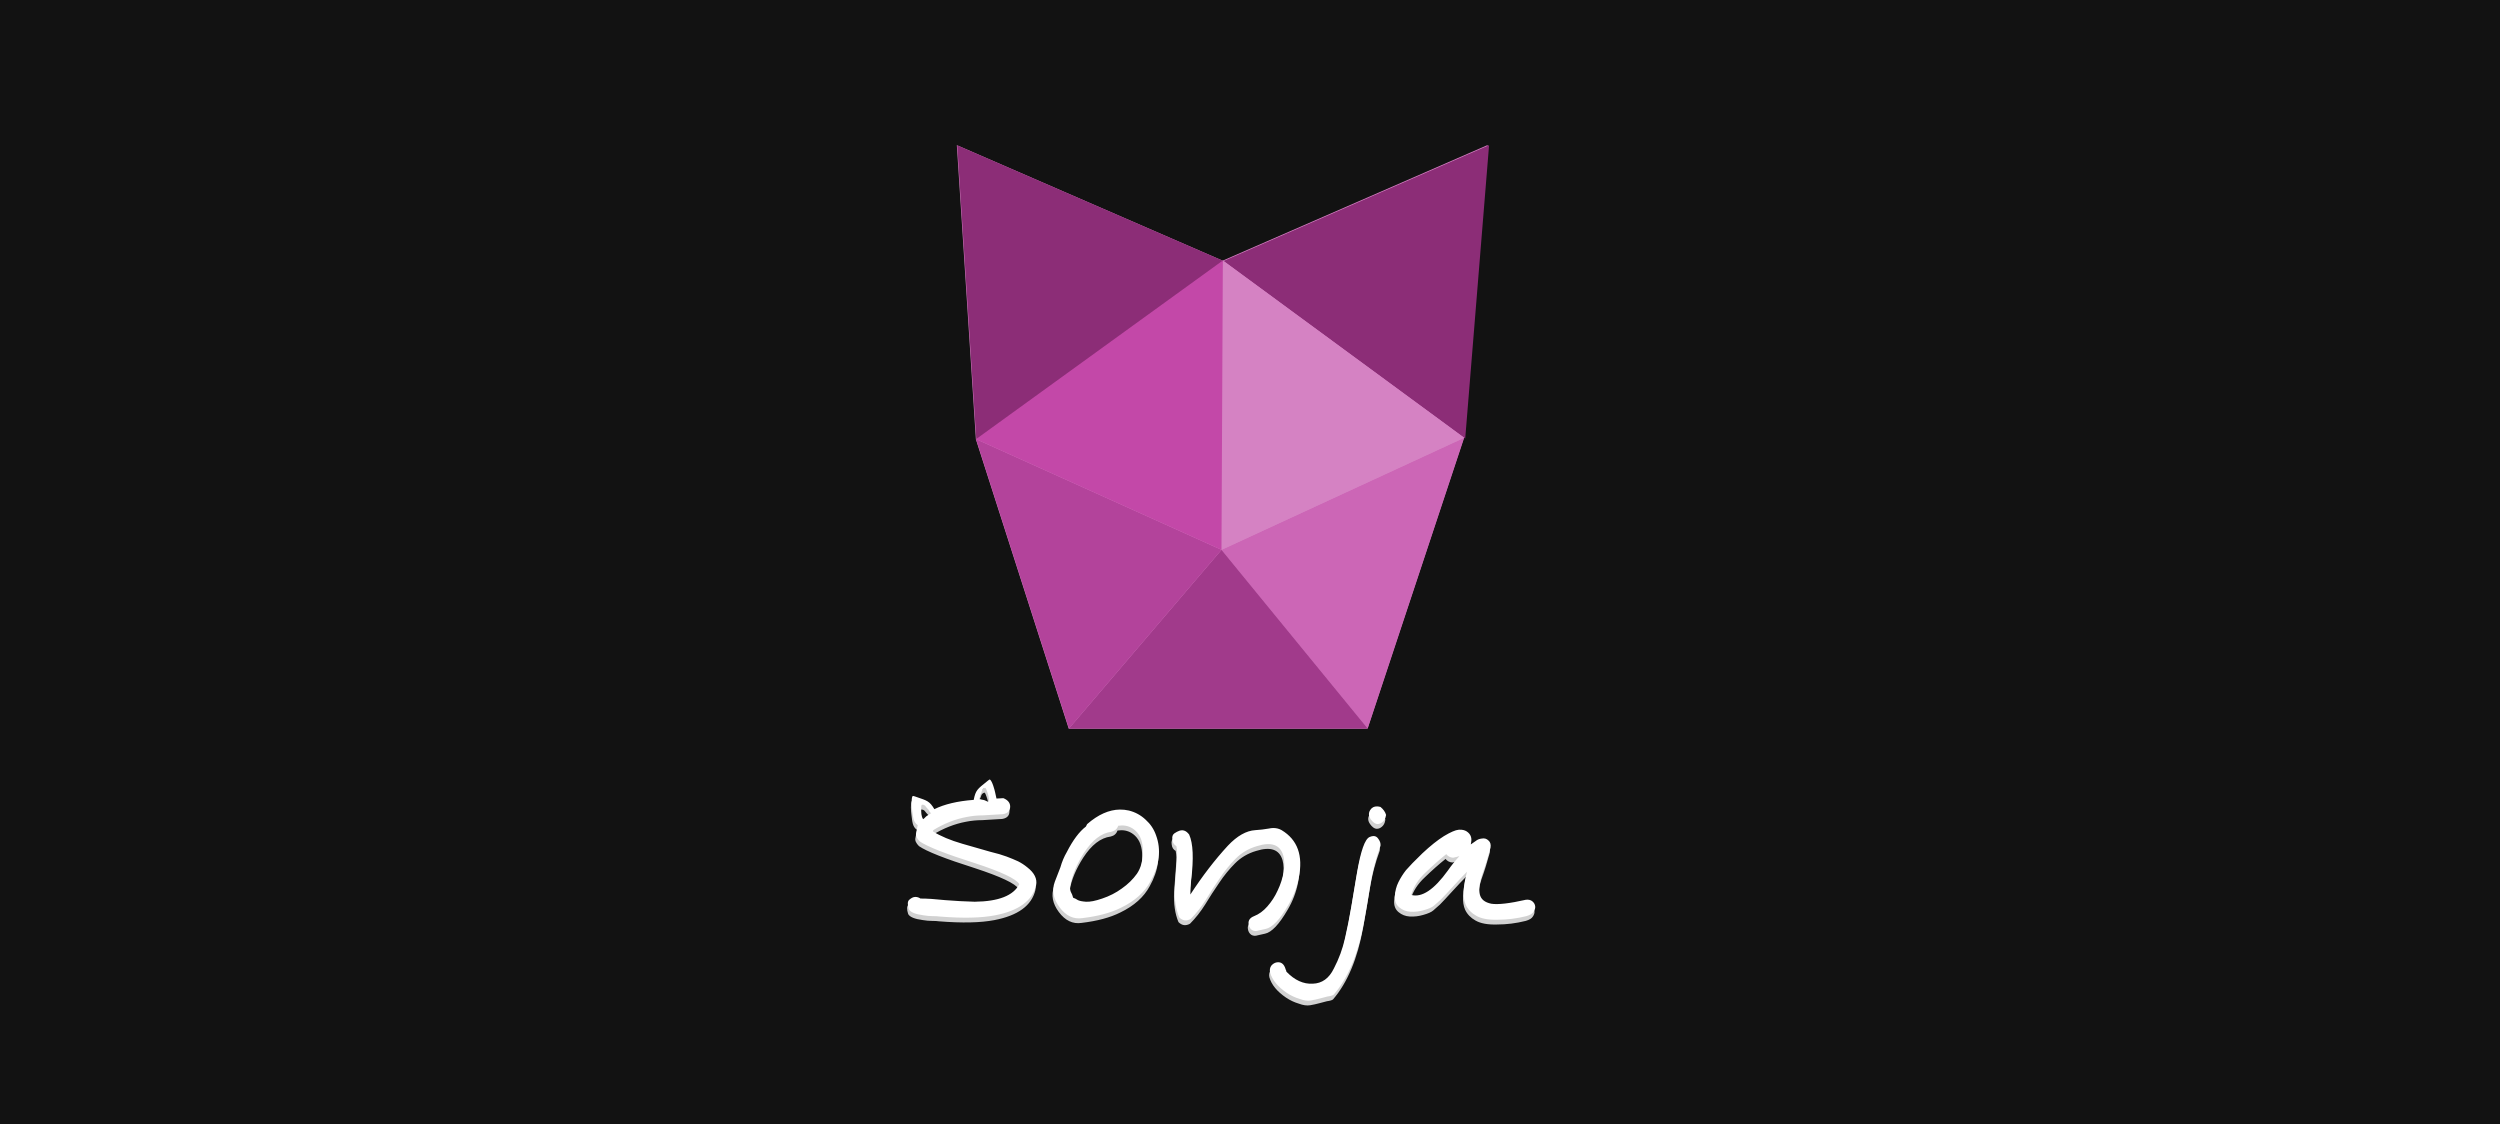 <?xml version="1.0" encoding="UTF-8" standalone="no"?>
<!-- Created with Inkscape (http://www.inkscape.org/) -->

<svg
   width="270.933mm"
   height="121.828mm"
   viewBox="0 0 270.933 121.828"
   version="1.1"
   id="svg5"
   inkscape:version="1.1.2 (0a00cf5339, 2022-02-04)"
   sodipodi:docname="sonja.svg"
   xmlns:inkscape="http://www.inkscape.org/namespaces/inkscape"
   xmlns:sodipodi="http://sodipodi.sourceforge.net/DTD/sodipodi-0.dtd"
   xmlns="http://www.w3.org/2000/svg"
   xmlns:svg="http://www.w3.org/2000/svg">
  <sodipodi:namedview
     id="namedview7"
     pagecolor="#ffffff"
     bordercolor="#666666"
     borderopacity="1.0"
     inkscape:pageshadow="2"
     inkscape:pageopacity="0.0"
     inkscape:pagecheckerboard="0"
     inkscape:document-units="mm"
     showgrid="false"
     inkscape:zoom="0.71204531"
     inkscape:cx="153.78235"
     inkscape:cy="134.12068"
     inkscape:window-width="1536"
     inkscape:window-height="800"
     inkscape:window-x="0"
     inkscape:window-y="27"
     inkscape:window-maximized="1"
     inkscape:current-layer="layer1"
     showguides="false" />
  <defs
     id="defs2" />
  <g
     inkscape:label="Tavolo 1"
     inkscape:groupmode="layer"
     id="layer1"
     transform="translate(23.497,-103.956)">
    <rect
       style="fill:#121212;fill-opacity:1;stroke:none;stroke-width:0.41"
       id="rect15271"
       width="270.933"
       height="121.828"
       x="-23.497"
       y="103.956"
       ry="0" />
    <path
       style="fill:#d582c3;fill-opacity:1;stroke:none;stroke-width:0.259px;stroke-linecap:butt;stroke-linejoin:miter;stroke-opacity:1"
       d="m 80.196,119.688 2.065,31.881 10.066,31.365 h 32.367 l 10.454,-31.515 2.582,-31.749 -28.729,12.535 z"
       id="path15430" />
    <g
       id="g26169"
       transform="matrix(0.976,0,0,0.979,1.629,3.437)">
      <path
         id="path240"
         style="fill:#8c2d77;fill-opacity:1;stroke:none;stroke-width:1px;stroke-linecap:butt;stroke-linejoin:miter;stroke-opacity:1"
         d="m 285.398,94.094 -111.279,48.385 101.279,74.168 z m -111.279,48.385 -111.574,-48.314 8,123.061 z"
         transform="matrix(0.265,0,0,0.265,63.97,93.813)"
         sodipodi:nodetypes="cccccccc" />
      <path
         style="fill:#cc66b6;fill-opacity:1;stroke:none;stroke-width:0.265px;stroke-linecap:butt;stroke-linejoin:miter;stroke-opacity:1"
         d="m 109.888,163.539 16.235,19.782 10.714,-32.187 z"
         id="path232" />
      <path
         style="fill:#d582c3;fill-opacity:1;stroke:none;stroke-width:0.265px;stroke-linecap:butt;stroke-linejoin:miter;stroke-opacity:1"
         d="m 110.039,131.511 26.797,19.624 -26.949,12.404 z"
         id="path230" />
      <path
         style="fill:#a13a8b;fill-opacity:1;stroke:none;stroke-width:0.265px;stroke-linecap:butt;stroke-linejoin:miter;stroke-opacity:1"
         d="M 126.122,183.321 H 92.952 l 16.936,-19.782 z"
         id="path234" />
      <path
         style="fill:#b3439b;fill-opacity:1;stroke:none;stroke-width:0.265px;stroke-linecap:butt;stroke-linejoin:miter;stroke-opacity:1"
         d="M 92.952,183.321 82.635,151.287 109.888,163.539 Z"
         id="path236" />
      <path
         style="fill:#c348a8;fill-opacity:1;stroke:none;stroke-width:0.265px;stroke-linecap:butt;stroke-linejoin:miter;stroke-opacity:1"
         d="m 82.635,151.287 27.404,-19.777 -0.152,32.028 z"
         id="path238" />
    </g>
    <g
       aria-label="Sonja"
       id="text16544-9"
       style="font-size:44.195px;line-height:1.25;fill:#d1d1d1;fill-opacity:1;stroke-width:1.105"
       transform="matrix(0.976,0,0,0.979,2.068,3.955)">
      <path
         id="path26289-4"
         style="font-weight:bold;font-family:Karumbi;-inkscape-font-specification:'Karumbi Bold';fill:#d1d1d1;fill-opacity:1;stroke-width:4.176"
         d="m 138.674,327.049 c -0.229,-0.007 -1.04,0.684 -1.355,0.938 -3.811,3.056 -4.609,3.518 -5.395,7.58 -6.771,0.511 -12.264,1.808 -16.49,3.883 -2.034,-3.367 -2.984,-3.548 -7.5,-5.09 -0.406,-0.139 -1.509,-0.554 -1.617,-0.395 -0.689,1.017 -0.358,4.734 -0.195,5.875 0.37,2.592 0.342,4.999 2.357,6.281 -0.069,0.31 -0.152,0.572 -0.207,0.93 -0.111,0.668 -0.279,1.502 -0.502,2.504 -0.223,1.002 0.279,2.117 1.504,3.342 3.229,2.227 11.024,5.29 23.385,9.188 10.913,3.563 17.037,6.458 18.373,8.686 -2.45,4.788 -8.685,7.238 -18.707,7.35 -4.12,-0.111 -8.241,-0.334 -12.361,-0.668 -4.12,-0.445 -7.572,-0.668 -10.355,-0.668 -0.668,-0.445 -1.392,-0.67 -2.172,-0.67 -0.779,0 -1.615,0.39 -2.506,1.17 -0.78,0.668 -0.834,2.005 -0.166,4.01 0.668,1.225 2.728,2.06 6.18,2.506 1.336,0.223 2.617,0.334 3.842,0.334 1.225,0 2.172,0.055 2.84,0.166 9.688,0.779 17.426,0.614 23.217,-0.5 9.911,-1.893 15.646,-6.071 17.205,-12.529 0.557,-2.673 -0.667,-5.177 -3.674,-7.516 -1.225,-1.002 -2.506,-1.838 -3.842,-2.506 -1.448,-0.668 -3.062,-1.336 -4.844,-2.004 -1.782,-0.668 -4.066,-1.336 -6.85,-2.004 -2.784,-0.779 -6.68,-1.894 -11.691,-3.342 -5.011,-1.448 -9.132,-3.173 -12.361,-5.178 0.111,-0.111 0.166,-0.279 0.166,-0.502 4.566,-2.784 9.243,-4.621 14.031,-5.512 2.227,-0.445 4.511,-0.668 6.85,-0.668 2.338,-0.111 5.122,-0.279 8.352,-0.502 2.004,-0.334 3.006,-1.39 3.006,-3.172 0,-1.559 -0.947,-2.728 -2.84,-3.508 -0.893,0.071 -1.955,0.1 -2.895,0.16 -0.151,-0.797 -0.369,-1.631 -0.551,-2.502 -0.236,-1.128 -1.195,-4.736 -2.193,-5.455 -0.01,-0.007 -0.022,-0.011 -0.037,-0.012 z m -1.961,3.496 c 0.017,-1.8e-4 0.03,0.003 0.039,0.01 0.337,0.233 0.603,1.044 0.748,1.455 0.494,1.405 1.046,2.884 0.682,4.393 -0.583,-0.059 -1.328,-0.589 -1.949,-0.756 -0.316,-0.085 -0.652,-0.107 -0.969,-0.189 -0.347,-0.09 -0.25,-0.109 -0.598,-0.17 -0.112,-0.019 -0.286,-0.039 -0.4,-0.035 -0.018,-0.002 -0.107,0.054 -0.123,0.043 -0.065,-0.04 0.33,-0.774 0.365,-0.906 0.073,-0.274 0.034,-0.564 0.121,-0.832 0.104,-0.318 0.264,-0.579 0.41,-0.875 0.3,-0.609 0.323,-1.371 0.955,-1.803 0.073,-0.05 0.556,-0.332 0.719,-0.334 z m -26.471,7.062 c 0.208,-0.011 0.617,0.07 0.689,0.09 0.724,0.198 0.992,0.908 1.467,1.383 0.23,0.231 0.463,0.426 0.662,0.691 0.168,0.224 0.227,0.51 0.383,0.744 0.076,0.113 0.677,0.675 0.631,0.734 -0.011,0.015 -0.108,-0.008 -0.125,0 -0.107,0.034 -0.263,0.111 -0.359,0.166 -0.302,0.172 -0.207,0.159 -0.498,0.359 -0.265,0.183 -0.568,0.315 -0.832,0.5 -0.519,0.363 -1.036,1.11 -1.555,1.359 -0.827,-1.303 -0.797,-2.881 -0.797,-4.371 0,-0.436 -0.017,-1.29 0.219,-1.621 0.015,-0.021 0.057,-0.032 0.115,-0.035 z m 190.725,0.693 c -1.295,-0.042 -2.277,0.481 -2.945,1.566 -0.891,1.448 -0.612,2.951 0.836,4.51 0,0.111 0.057,0.168 0.168,0.168 1.002,1.114 2.115,1.391 3.34,0.834 1.336,-0.668 2.115,-1.836 2.338,-3.506 -0.334,-1.225 -1.113,-2.34 -2.338,-3.342 -0.501,-0.139 -0.967,-0.217 -1.398,-0.23 z m -107.809,1.32 c -4.543,0.06 -9.12,2.092 -13.73,6.094 l -0.502,1.002 c -2.784,2.116 -5.456,5.678 -8.018,10.689 -1.114,1.893 -2.004,4.009 -2.672,6.348 -0.891,2.227 -1.67,4.232 -2.338,6.014 -1.336,3.563 -0.669,7.126 2.004,10.689 2.673,3.563 5.847,5.067 9.521,4.51 6.57,-0.779 11.97,-2.226 16.201,-4.342 5.791,-2.784 9.911,-6.46 12.361,-11.025 3.786,-6.793 4.565,-13.196 2.338,-19.209 -0.891,-2.561 -2.337,-4.732 -4.342,-6.514 -2.004,-1.893 -4.343,-3.174 -7.016,-3.842 -1.267,-0.292 -2.537,-0.431 -3.809,-0.414 z m 0.879,6.633 c 2.217,-0.006 4.141,0.761 5.77,2.299 2.004,1.893 3.006,4.733 3.006,8.52 0,3.786 -0.836,6.904 -2.506,9.354 -1.67,2.338 -3.786,4.4 -6.348,6.182 -2.45,1.782 -5.177,3.174 -8.184,4.176 -2.895,1.002 -5.179,1.447 -6.85,1.336 -1.559,-0.111 -2.672,-0.334 -3.34,-0.668 -0.668,-0.445 -1.336,-0.779 -2.004,-1.002 -0.223,-0.891 -0.558,-1.726 -1.004,-2.506 -0.334,-0.891 -0.389,-1.783 -0.166,-2.674 0.779,-4.343 2.673,-8.852 5.68,-13.529 3.452,-5.345 7.294,-8.297 11.525,-8.854 1.448,-0.334 2.394,-1.168 2.84,-2.504 0.543,-0.084 1.069,-0.128 1.58,-0.129 z m 63.373,1.076 c -0.583,0.009 -1.188,0.082 -1.814,0.221 -1.893,0.334 -3.787,0.557 -5.68,0.668 -3.786,0.223 -7.628,2.395 -11.525,6.516 -5.456,5.902 -10.69,12.693 -15.701,20.377 0,-1.782 0.111,-3.785 0.334,-6.012 1.114,-9.02 0.834,-15.368 -0.836,-19.043 -1.336,-1.782 -2.894,-2.227 -4.676,-1.336 -0.111,0 -0.613,0.279 -1.504,0.836 -0.78,0.557 -1.057,1.447 -0.834,2.672 0.111,1.225 0.668,2.115 1.67,2.672 0.334,1.559 0.389,3.564 0.166,6.014 -0.223,2.45 -0.5,6.18 -0.834,11.191 -0.223,4.9 0.388,9.075 1.836,12.527 1.448,1.448 3.064,1.67 4.846,0.668 2.338,-2.338 4.453,-5.011 6.346,-8.018 1.893,-3.118 3.843,-6.124 5.848,-9.02 2.004,-3.007 4.23,-5.736 6.68,-8.186 2.45,-2.45 5.401,-4.176 8.854,-5.178 6.013,-1.893 9.689,-0.612 11.025,3.842 0.557,2.004 0.611,4.343 0.166,7.016 -0.445,2.561 -1.281,5.122 -2.506,7.684 -1.114,2.45 -2.56,4.677 -4.342,6.682 -1.67,1.893 -3.507,3.23 -5.512,4.01 -2.004,0.779 -2.729,2.115 -2.172,4.008 0.223,0.779 0.668,1.392 1.336,1.838 0.78,0.445 1.67,0.5 2.672,0.166 1.002,-0.223 2.006,-0.445 3.008,-0.668 2.784,-0.557 5.956,-3.897 9.52,-10.021 2.116,-3.563 3.564,-7.351 4.344,-11.359 1.893,-9.243 -0.5,-15.868 -7.182,-19.877 -1.072,-0.612 -2.249,-0.908 -3.531,-0.889 z m 78.184,0.695 c -0.16,0.003 -0.323,0.013 -0.49,0.027 -1.336,0.111 -3.396,1.002 -6.18,2.672 -2.673,1.67 -5.679,4.066 -9.02,7.184 -3.229,3.118 -5.513,5.457 -6.85,7.016 -1.225,1.559 -2.283,3.228 -3.174,5.01 -0.891,1.782 -1.391,3.73 -1.502,5.846 -0.111,2.004 0.5,3.564 1.836,4.678 1.336,1.114 2.896,1.727 4.678,1.838 1.893,0.111 3.787,-0.111 5.68,-0.668 2.004,-0.557 3.396,-1.17 4.176,-1.838 0.891,-0.779 1.838,-1.615 2.84,-2.506 1.002,-1.002 2.671,-2.784 5.01,-5.346 2.338,-2.561 4.343,-4.675 6.014,-6.346 -1.67,6.236 -1.836,10.857 -0.5,13.863 0.891,1.893 2.337,3.396 4.342,4.51 2.116,1.225 5.122,1.781 9.02,1.67 4.009,0 8.018,-0.5 12.027,-1.502 1.559,-0.445 2.56,-1.058 3.006,-1.838 0.557,-0.779 0.779,-1.558 0.668,-2.338 -0.111,-0.78 -0.5,-1.449 -1.168,-2.006 -0.668,-0.557 -1.56,-0.779 -2.674,-0.668 -6.904,1.559 -11.747,2.115 -14.531,1.67 -2.784,-0.557 -4.398,-1.892 -4.844,-4.008 -0.445,-2.116 -0.112,-4.845 1.002,-8.186 1.225,-3.341 2.394,-7.071 3.508,-11.191 0.223,-1.336 -0.056,-2.338 -0.836,-3.006 -0.779,-0.78 -1.726,-1.059 -2.84,-0.836 -1.002,0.111 -1.836,0.445 -2.504,1.002 -0.668,0.445 -1.392,0.947 -2.172,1.504 0.779,-2.45 0.223,-4.287 -1.67,-5.512 -0.779,-0.487 -1.731,-0.72 -2.852,-0.695 z m -36.148,2.658 c -0.475,1e-5 -1.005,0.124 -1.59,0.375 -2.004,0.779 -3.787,5.791 -5.346,15.033 -0.779,4.677 -1.558,9.3 -2.338,13.865 -0.779,4.566 -1.67,9.018 -2.672,13.361 -1.002,4.454 -2.562,8.686 -4.678,12.695 -2.004,4.12 -4.956,6.236 -8.854,6.348 -3.897,0.223 -7.571,-1.448 -11.023,-5.012 l -0.168,-0.668 c -0.111,-0.111 -0.166,-0.223 -0.166,-0.334 -0.668,-2.338 -2.005,-3.285 -4.01,-2.84 -0.78,0.223 -1.447,0.668 -2.004,1.336 -0.557,0.779 -0.725,1.726 -0.502,2.84 0.891,3.118 3.229,5.958 7.016,8.52 1.67,1.114 3.453,1.949 5.346,2.506 1.782,0.668 3.341,0.891 4.678,0.668 1.336,-0.223 2.617,-0.502 3.842,-0.836 1.336,-0.334 2.394,-0.611 3.174,-0.834 0.78,-0.111 1.336,-0.225 1.67,-0.336 0.445,-0.111 0.779,-0.277 1.002,-0.5 6.013,-7.015 10.189,-16.926 12.527,-29.732 1.002,-5.456 1.949,-10.969 2.84,-16.537 0.891,-5.456 2.283,-10.745 4.176,-15.867 0.111,-1.002 -0.222,-2.006 -1.002,-3.008 -0.487,-0.696 -1.126,-1.043 -1.918,-1.043 z m 30.48,7.559 c 0.668,0.891 1.615,1.391 2.84,1.502 1.114,-0.223 2.004,-0.445 2.672,-0.668 -1.67,1.782 -3.285,3.787 -4.844,6.014 -5.791,8.018 -10.913,11.414 -15.367,10.189 1.002,-3.452 3.007,-6.57 6.014,-9.354 3.007,-2.895 5.902,-5.456 8.686,-7.684 z"
         transform="matrix(0.265,0,0,0.265,46.889,102.293)" />
    </g>
    <g
       aria-label="Sonja"
       id="text16544"
       style="font-size:44.195px;line-height:1.25;fill:#ffffff;stroke-width:1.105"
       transform="matrix(0.976,0,0,0.979,2.145,3.437)">
      <path
         id="path26289"
         style="font-weight:bold;font-family:Karumbi;-inkscape-font-specification:'Karumbi Bold';stroke-width:4.176"
         d="m 138.674,327.049 c -0.229,-0.007 -1.04,0.684 -1.355,0.938 -3.811,3.056 -4.609,3.518 -5.395,7.58 -6.771,0.511 -12.264,1.808 -16.49,3.883 -2.034,-3.367 -2.984,-3.548 -7.5,-5.09 -0.406,-0.139 -1.509,-0.554 -1.617,-0.395 -0.689,1.017 -0.358,4.734 -0.195,5.875 0.37,2.592 0.342,4.999 2.357,6.281 -0.069,0.31 -0.152,0.572 -0.207,0.93 -0.111,0.668 -0.279,1.502 -0.502,2.504 -0.223,1.002 0.279,2.117 1.504,3.342 3.229,2.227 11.024,5.29 23.385,9.188 10.913,3.563 17.037,6.458 18.373,8.686 -2.45,4.788 -8.685,7.238 -18.707,7.35 -4.12,-0.111 -8.241,-0.334 -12.361,-0.668 -4.12,-0.445 -7.572,-0.668 -10.355,-0.668 -0.668,-0.445 -1.392,-0.67 -2.172,-0.67 -0.779,0 -1.615,0.39 -2.506,1.17 -0.78,0.668 -0.834,2.005 -0.166,4.01 0.668,1.225 2.728,2.06 6.18,2.506 1.336,0.223 2.617,0.334 3.842,0.334 1.225,0 2.172,0.055 2.84,0.166 9.688,0.779 17.426,0.614 23.217,-0.5 9.911,-1.893 15.646,-6.071 17.205,-12.529 0.557,-2.673 -0.667,-5.177 -3.674,-7.516 -1.225,-1.002 -2.506,-1.838 -3.842,-2.506 -1.448,-0.668 -3.062,-1.336 -4.844,-2.004 -1.782,-0.668 -4.066,-1.336 -6.85,-2.004 -2.784,-0.779 -6.68,-1.894 -11.691,-3.342 -5.011,-1.448 -9.132,-3.173 -12.361,-5.178 0.111,-0.111 0.166,-0.279 0.166,-0.502 4.566,-2.784 9.243,-4.621 14.031,-5.512 2.227,-0.445 4.511,-0.668 6.85,-0.668 2.338,-0.111 5.122,-0.279 8.352,-0.502 2.004,-0.334 3.006,-1.39 3.006,-3.172 0,-1.559 -0.947,-2.728 -2.84,-3.508 -0.893,0.071 -1.955,0.1 -2.895,0.16 -0.151,-0.797 -0.369,-1.631 -0.551,-2.502 -0.236,-1.128 -1.195,-4.736 -2.193,-5.455 -0.01,-0.007 -0.022,-0.011 -0.037,-0.012 z m -1.961,3.496 c 0.017,-1.8e-4 0.03,0.003 0.039,0.01 0.337,0.233 0.603,1.044 0.748,1.455 0.494,1.405 1.046,2.884 0.682,4.393 -0.583,-0.059 -1.328,-0.589 -1.949,-0.756 -0.316,-0.085 -0.652,-0.107 -0.969,-0.189 -0.347,-0.09 -0.25,-0.109 -0.598,-0.17 -0.112,-0.019 -0.286,-0.039 -0.4,-0.035 -0.018,-0.002 -0.107,0.054 -0.123,0.043 -0.065,-0.04 0.33,-0.774 0.365,-0.906 0.073,-0.274 0.034,-0.564 0.121,-0.832 0.104,-0.318 0.264,-0.579 0.41,-0.875 0.3,-0.609 0.323,-1.371 0.955,-1.803 0.073,-0.05 0.556,-0.332 0.719,-0.334 z m -26.471,7.062 c 0.208,-0.011 0.617,0.07 0.689,0.09 0.724,0.198 0.992,0.908 1.467,1.383 0.23,0.231 0.463,0.426 0.662,0.691 0.168,0.224 0.227,0.51 0.383,0.744 0.076,0.113 0.677,0.675 0.631,0.734 -0.011,0.015 -0.108,-0.008 -0.125,0 -0.107,0.034 -0.263,0.111 -0.359,0.166 -0.302,0.172 -0.207,0.159 -0.498,0.359 -0.265,0.183 -0.568,0.315 -0.832,0.5 -0.519,0.363 -1.036,1.11 -1.555,1.359 -0.827,-1.303 -0.797,-2.881 -0.797,-4.371 0,-0.436 -0.017,-1.29 0.219,-1.621 0.015,-0.021 0.057,-0.032 0.115,-0.035 z m 190.725,0.693 c -1.295,-0.042 -2.277,0.481 -2.945,1.566 -0.891,1.448 -0.612,2.951 0.836,4.51 0,0.111 0.057,0.168 0.168,0.168 1.002,1.114 2.115,1.391 3.34,0.834 1.336,-0.668 2.115,-1.836 2.338,-3.506 -0.334,-1.225 -1.113,-2.34 -2.338,-3.342 -0.501,-0.139 -0.967,-0.217 -1.398,-0.23 z m -107.809,1.32 c -4.543,0.06 -9.12,2.092 -13.73,6.094 l -0.502,1.002 c -2.784,2.116 -5.456,5.678 -8.018,10.689 -1.114,1.893 -2.004,4.009 -2.672,6.348 -0.891,2.227 -1.67,4.232 -2.338,6.014 -1.336,3.563 -0.669,7.126 2.004,10.689 2.673,3.563 5.847,5.067 9.521,4.51 6.57,-0.779 11.97,-2.226 16.201,-4.342 5.791,-2.784 9.911,-6.46 12.361,-11.025 3.786,-6.793 4.565,-13.196 2.338,-19.209 -0.891,-2.561 -2.337,-4.732 -4.342,-6.514 -2.004,-1.893 -4.343,-3.174 -7.016,-3.842 -1.267,-0.292 -2.537,-0.431 -3.809,-0.414 z m 0.879,6.633 c 2.217,-0.006 4.141,0.761 5.77,2.299 2.004,1.893 3.006,4.733 3.006,8.52 0,3.786 -0.836,6.904 -2.506,9.354 -1.67,2.338 -3.786,4.4 -6.348,6.182 -2.45,1.782 -5.177,3.174 -8.184,4.176 -2.895,1.002 -5.179,1.447 -6.85,1.336 -1.559,-0.111 -2.672,-0.334 -3.34,-0.668 -0.668,-0.445 -1.336,-0.779 -2.004,-1.002 -0.223,-0.891 -0.558,-1.726 -1.004,-2.506 -0.334,-0.891 -0.389,-1.783 -0.166,-2.674 0.779,-4.343 2.673,-8.852 5.68,-13.529 3.452,-5.345 7.294,-8.297 11.525,-8.854 1.448,-0.334 2.394,-1.168 2.84,-2.504 0.543,-0.084 1.069,-0.128 1.58,-0.129 z m 63.373,1.076 c -0.583,0.009 -1.188,0.082 -1.814,0.221 -1.893,0.334 -3.787,0.557 -5.68,0.668 -3.786,0.223 -7.628,2.395 -11.525,6.516 -5.456,5.902 -10.69,12.693 -15.701,20.377 0,-1.782 0.111,-3.785 0.334,-6.012 1.114,-9.02 0.834,-15.368 -0.836,-19.043 -1.336,-1.782 -2.894,-2.227 -4.676,-1.336 -0.111,0 -0.613,0.279 -1.504,0.836 -0.78,0.557 -1.057,1.447 -0.834,2.672 0.111,1.225 0.668,2.115 1.67,2.672 0.334,1.559 0.389,3.564 0.166,6.014 -0.223,2.45 -0.5,6.18 -0.834,11.191 -0.223,4.9 0.388,9.075 1.836,12.527 1.448,1.448 3.064,1.67 4.846,0.668 2.338,-2.338 4.453,-5.011 6.346,-8.018 1.893,-3.118 3.843,-6.124 5.848,-9.02 2.004,-3.007 4.23,-5.736 6.68,-8.186 2.45,-2.45 5.401,-4.176 8.854,-5.178 6.013,-1.893 9.689,-0.612 11.025,3.842 0.557,2.004 0.611,4.343 0.166,7.016 -0.445,2.561 -1.281,5.122 -2.506,7.684 -1.114,2.45 -2.56,4.677 -4.342,6.682 -1.67,1.893 -3.507,3.23 -5.512,4.01 -2.004,0.779 -2.729,2.115 -2.172,4.008 0.223,0.779 0.668,1.392 1.336,1.838 0.78,0.445 1.67,0.5 2.672,0.166 1.002,-0.223 2.006,-0.445 3.008,-0.668 2.784,-0.557 5.956,-3.897 9.52,-10.021 2.116,-3.563 3.564,-7.351 4.344,-11.359 1.893,-9.243 -0.5,-15.868 -7.182,-19.877 -1.072,-0.612 -2.249,-0.908 -3.531,-0.889 z m 78.184,0.695 c -0.16,0.003 -0.323,0.013 -0.49,0.027 -1.336,0.111 -3.396,1.002 -6.18,2.672 -2.673,1.67 -5.679,4.066 -9.02,7.184 -3.229,3.118 -5.513,5.457 -6.85,7.016 -1.225,1.559 -2.283,3.228 -3.174,5.01 -0.891,1.782 -1.391,3.73 -1.502,5.846 -0.111,2.004 0.5,3.564 1.836,4.678 1.336,1.114 2.896,1.727 4.678,1.838 1.893,0.111 3.787,-0.111 5.68,-0.668 2.004,-0.557 3.396,-1.17 4.176,-1.838 0.891,-0.779 1.838,-1.615 2.84,-2.506 1.002,-1.002 2.671,-2.784 5.01,-5.346 2.338,-2.561 4.343,-4.675 6.014,-6.346 -1.67,6.236 -1.836,10.857 -0.5,13.863 0.891,1.893 2.337,3.396 4.342,4.51 2.116,1.225 5.122,1.781 9.02,1.67 4.009,0 8.018,-0.5 12.027,-1.502 1.559,-0.445 2.56,-1.058 3.006,-1.838 0.557,-0.779 0.779,-1.558 0.668,-2.338 -0.111,-0.78 -0.5,-1.449 -1.168,-2.006 -0.668,-0.557 -1.56,-0.779 -2.674,-0.668 -6.904,1.559 -11.747,2.115 -14.531,1.67 -2.784,-0.557 -4.398,-1.892 -4.844,-4.008 -0.445,-2.116 -0.112,-4.845 1.002,-8.186 1.225,-3.341 2.394,-7.071 3.508,-11.191 0.223,-1.336 -0.056,-2.338 -0.836,-3.006 -0.779,-0.78 -1.726,-1.059 -2.84,-0.836 -1.002,0.111 -1.836,0.445 -2.504,1.002 -0.668,0.445 -1.392,0.947 -2.172,1.504 0.779,-2.45 0.223,-4.287 -1.67,-5.512 -0.779,-0.487 -1.731,-0.72 -2.852,-0.695 z m -36.148,2.658 c -0.475,1e-5 -1.005,0.124 -1.59,0.375 -2.004,0.779 -3.787,5.791 -5.346,15.033 -0.779,4.677 -1.558,9.3 -2.338,13.865 -0.779,4.566 -1.67,9.018 -2.672,13.361 -1.002,4.454 -2.562,8.686 -4.678,12.695 -2.004,4.12 -4.956,6.236 -8.854,6.348 -3.897,0.223 -7.571,-1.448 -11.023,-5.012 l -0.168,-0.668 c -0.111,-0.111 -0.166,-0.223 -0.166,-0.334 -0.668,-2.338 -2.005,-3.285 -4.01,-2.84 -0.78,0.223 -1.447,0.668 -2.004,1.336 -0.557,0.779 -0.725,1.726 -0.502,2.84 0.891,3.118 3.229,5.958 7.016,8.52 1.67,1.114 3.453,1.949 5.346,2.506 1.782,0.668 3.341,0.891 4.678,0.668 1.336,-0.223 2.617,-0.502 3.842,-0.836 1.336,-0.334 2.394,-0.611 3.174,-0.834 0.78,-0.111 1.336,-0.225 1.67,-0.336 0.445,-0.111 0.779,-0.277 1.002,-0.5 6.013,-7.015 10.189,-16.926 12.527,-29.732 1.002,-5.456 1.949,-10.969 2.84,-16.537 0.891,-5.456 2.283,-10.745 4.176,-15.867 0.111,-1.002 -0.222,-2.006 -1.002,-3.008 -0.487,-0.696 -1.126,-1.043 -1.918,-1.043 z m 30.48,7.559 c 0.668,0.891 1.615,1.391 2.84,1.502 1.114,-0.223 2.004,-0.445 2.672,-0.668 -1.67,1.782 -3.285,3.787 -4.844,6.014 -5.791,8.018 -10.913,11.414 -15.367,10.189 1.002,-3.452 3.007,-6.57 6.014,-9.354 3.007,-2.895 5.902,-5.456 8.686,-7.684 z"
         transform="matrix(0.265,0,0,0.265,46.889,102.293)" />
    </g>
  </g>
</svg>
